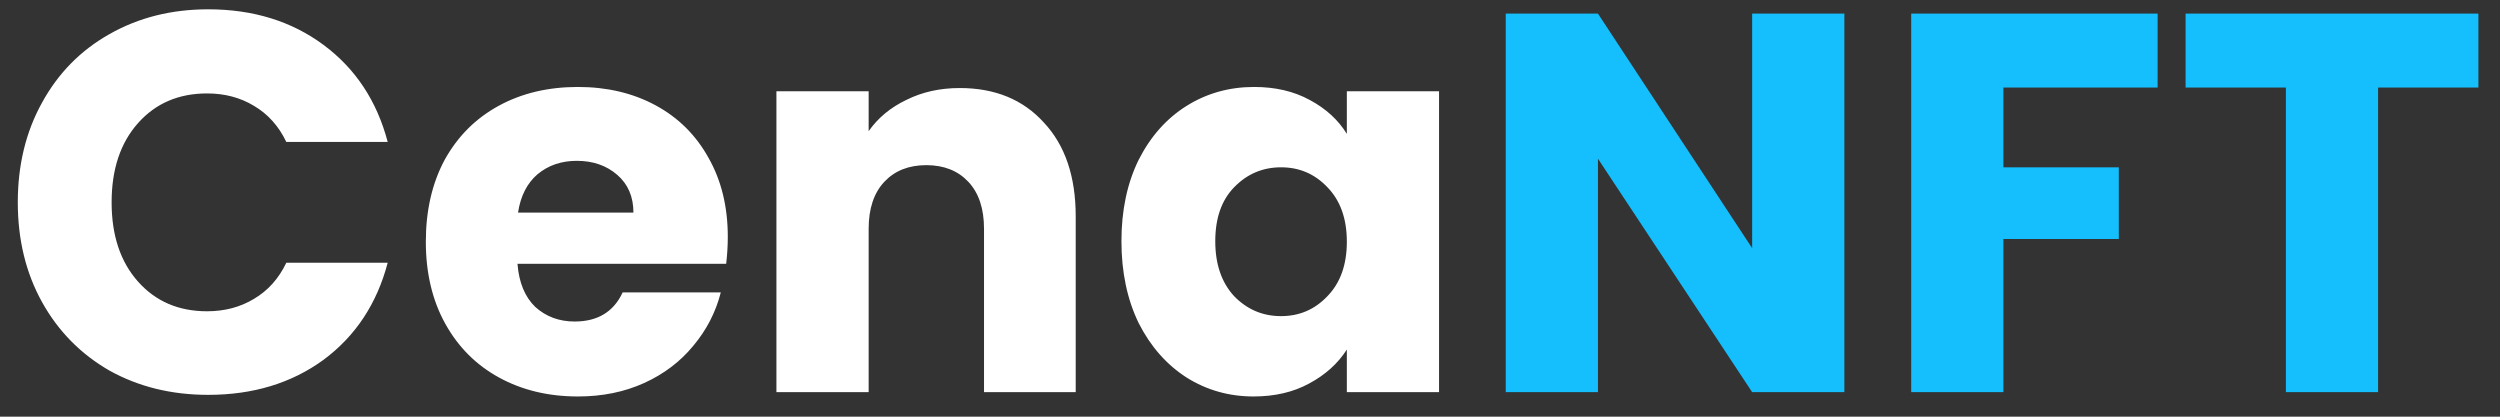 <svg width="102" height="17" viewBox="0 0 102 17" fill="none" xmlns="http://www.w3.org/2000/svg">
<rect x="0" y="0" width="102" height="17" fill="#333333" stroke="none"/>
<path d="M0.726 8.256C0.726 6.731 1.056 5.374 1.716 4.186C2.376 2.983 3.293 2.052 4.466 1.392C5.654 0.717 6.996 0.38 8.492 0.38C10.325 0.38 11.895 0.864 13.2 1.832C14.505 2.8 15.378 4.12 15.818 5.792H11.682C11.374 5.147 10.934 4.655 10.362 4.318C9.805 3.981 9.167 3.812 8.448 3.812C7.289 3.812 6.351 4.215 5.632 5.022C4.913 5.829 4.554 6.907 4.554 8.256C4.554 9.605 4.913 10.683 5.632 11.49C6.351 12.297 7.289 12.7 8.448 12.7C9.167 12.7 9.805 12.531 10.362 12.194C10.934 11.857 11.374 11.365 11.682 10.72H15.818C15.378 12.392 14.505 13.712 13.2 14.68C11.895 15.633 10.325 16.11 8.492 16.11C6.996 16.11 5.654 15.78 4.466 15.12C3.293 14.445 2.376 13.514 1.716 12.326C1.056 11.138 0.726 9.781 0.726 8.256ZM29.694 9.664C29.694 10.016 29.672 10.383 29.628 10.764H21.114C21.172 11.527 21.415 12.113 21.84 12.524C22.28 12.92 22.815 13.118 23.446 13.118C24.384 13.118 25.037 12.722 25.404 11.93H29.408C29.203 12.737 28.828 13.463 28.286 14.108C27.758 14.753 27.09 15.259 26.284 15.626C25.477 15.993 24.575 16.176 23.578 16.176C22.375 16.176 21.305 15.919 20.366 15.406C19.427 14.893 18.694 14.159 18.166 13.206C17.638 12.253 17.374 11.138 17.374 9.862C17.374 8.586 17.631 7.471 18.144 6.518C18.672 5.565 19.405 4.831 20.344 4.318C21.282 3.805 22.36 3.548 23.578 3.548C24.766 3.548 25.822 3.797 26.746 4.296C27.67 4.795 28.389 5.506 28.902 6.43C29.43 7.354 29.694 8.432 29.694 9.664ZM25.844 8.674C25.844 8.029 25.624 7.515 25.184 7.134C24.744 6.753 24.194 6.562 23.534 6.562C22.903 6.562 22.368 6.745 21.928 7.112C21.503 7.479 21.238 7.999 21.136 8.674H25.844ZM39.158 3.592C40.596 3.592 41.74 4.061 42.59 5C43.456 5.924 43.889 7.2 43.889 8.828V16H40.148V9.334C40.148 8.513 39.936 7.875 39.511 7.42C39.085 6.965 38.513 6.738 37.794 6.738C37.076 6.738 36.504 6.965 36.078 7.42C35.653 7.875 35.441 8.513 35.441 9.334V16H31.678V3.724H35.441V5.352C35.822 4.809 36.335 4.384 36.98 4.076C37.626 3.753 38.352 3.592 39.158 3.592ZM45.755 9.84C45.755 8.579 45.989 7.471 46.459 6.518C46.943 5.565 47.595 4.831 48.417 4.318C49.238 3.805 50.155 3.548 51.167 3.548C52.032 3.548 52.787 3.724 53.433 4.076C54.093 4.428 54.599 4.89 54.951 5.462V3.724H58.713V16H54.951V14.262C54.584 14.834 54.071 15.296 53.411 15.648C52.765 16 52.01 16.176 51.145 16.176C50.147 16.176 49.238 15.919 48.417 15.406C47.595 14.878 46.943 14.137 46.459 13.184C45.989 12.216 45.755 11.101 45.755 9.84ZM54.951 9.862C54.951 8.923 54.687 8.183 54.159 7.64C53.645 7.097 53.015 6.826 52.267 6.826C51.519 6.826 50.881 7.097 50.353 7.64C49.839 8.168 49.583 8.901 49.583 9.84C49.583 10.779 49.839 11.527 50.353 12.084C50.881 12.627 51.519 12.898 52.267 12.898C53.015 12.898 53.645 12.627 54.159 12.084C54.687 11.541 54.951 10.801 54.951 9.862Z" fill="white"/>
<path d="M75.25 16H71.488L65.196 6.474V16H61.434V0.556H65.196L71.488 10.126V0.556H75.25V16ZM88.031 0.556V3.57H81.739V6.826H86.447V9.752H81.739V16H77.977V0.556H88.031ZM101.119 0.556V3.57H97.026V16H93.264V3.57H89.172V0.556H101.119Z" fill="#15BFFD"/>
</svg>
